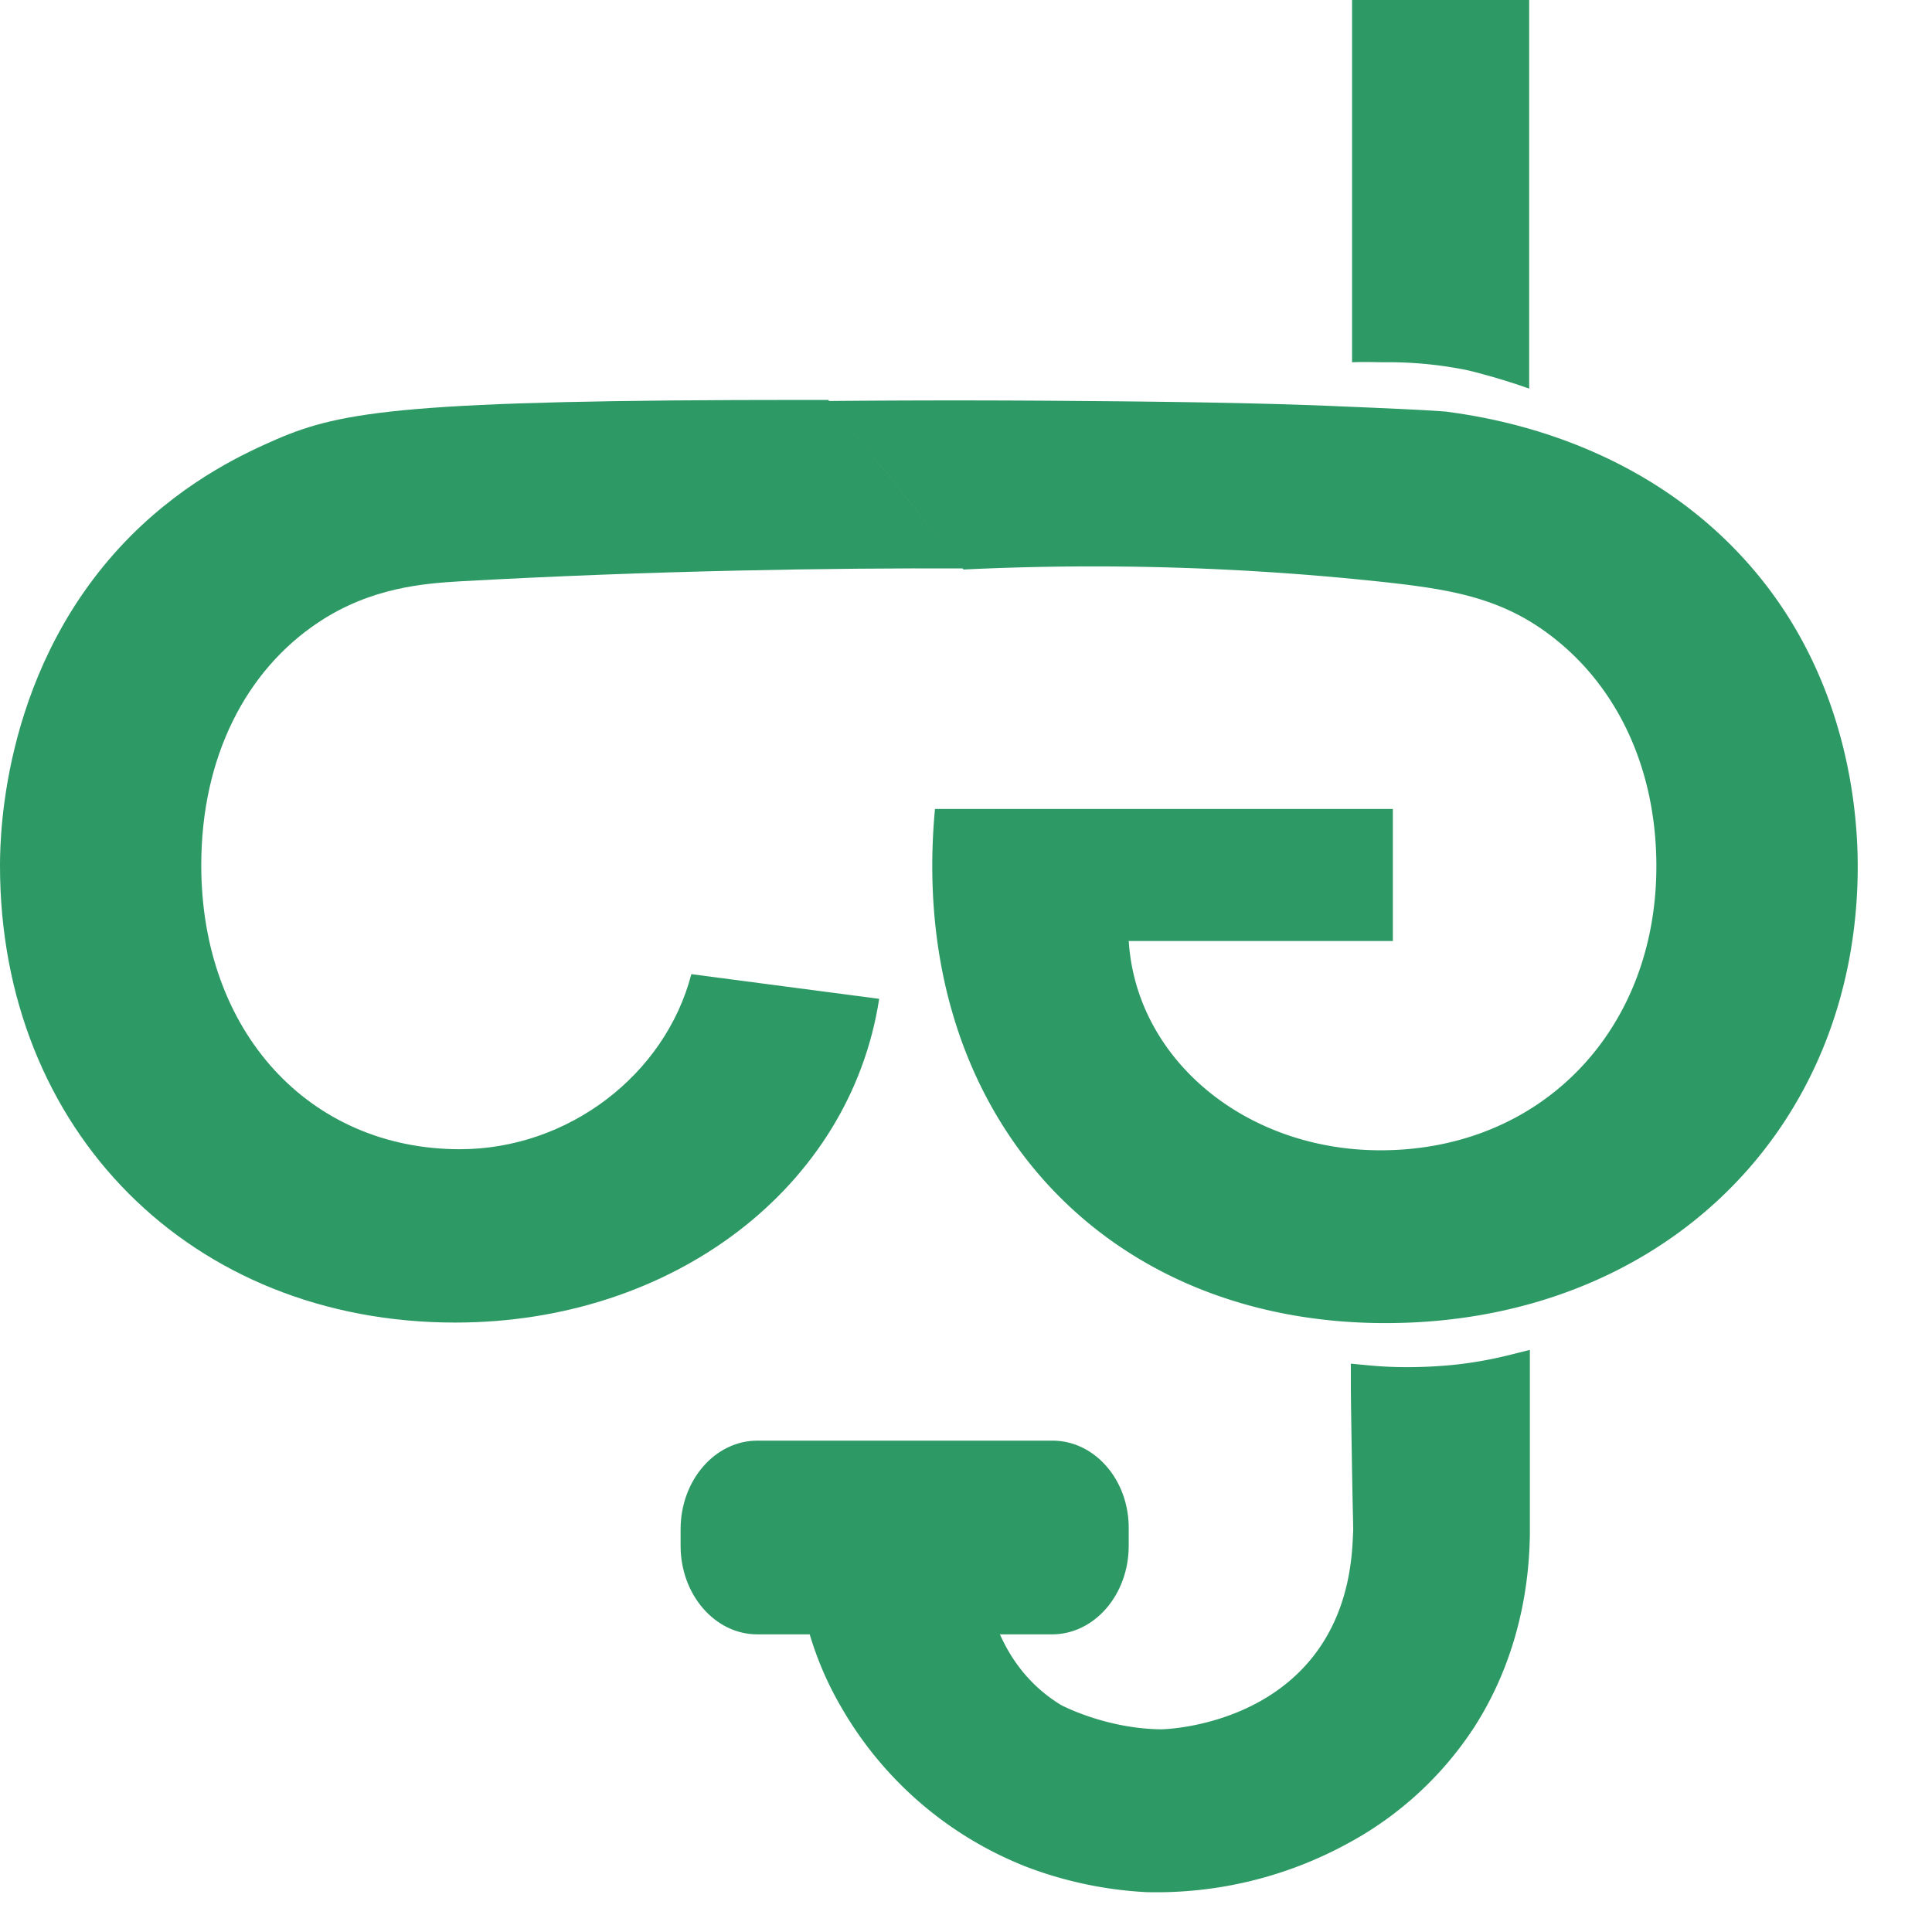 <svg width="18" height="18" fill="none" xmlns="http://www.w3.org/2000/svg"><g clip-path="url(#a)"><g clip-path="url(#b)" fill="#2D9964"><path d="M8.191 9.306c-.27 1.756-1.92 3.016-3.95 3.016C1.784 12.322 0 10.536 0 8.066c0-.305.03-1.88 1.22-3.075.54-.54 1.1-.786 1.36-.9.606-.26 1.22-.365 4.926-.365h.21c.42.524.84 1.05 1.26 1.57-1.22-.005-2.895.02-4.69.12-.33.02-.826.055-1.316.38-.68.45-1.095 1.26-1.095 2.265 0 1.55 1.005 2.646 2.41 2.646 1.006 0 1.911-.69 2.156-1.631l1.75.23Z"/><path d="M10.516 8.762c.066 1.105 1.085 1.955 2.346 1.955 1.495 0 2.57-1.115 2.57-2.646 0-.93-.379-1.7-1.005-2.165-.455-.34-.925-.415-1.505-.48a25.196 25.196 0 0 0-3.945-.12c-.42-.526-.84-1.05-1.26-1.57a131.5 131.5 0 0 1 2.36 0c1.37.01 2.06.034 2.41.05.595.024.89.04.995.05.395.055 1.865.265 2.9 1.525.846 1.03.926 2.23.926 2.71 0 2.465-1.84 4.256-4.4 4.256-2.681 0-4.457-2.01-4.197-4.79h4.266v1.23h-2.46V8.76Zm3.732-5.141a5.863 5.863 0 0 0-.4-.126c-.091-.024-.16-.045-.25-.06a3.66 3.66 0 0 0-.701-.06c-.075 0-.175-.005-.3 0V0h1.65v3.62Z"/><path d="M9.057 14.923c.024.125.155.74.754 1.1 0 0 .446.24 1.006.245.065 0 .92-.03 1.48-.666.425-.484.455-1.06.465-1.3.005-.064 0-.07-.01-.685-.005-.315-.01-.57-.01-.74.21.02.465.025.76 0 .23-.02.435-.06.595-.1v1.52c-.005.25-.03 1.006-.51 1.735a3.08 3.08 0 0 1-1.095 1 3.558 3.558 0 0 1-1.81.44 3.52 3.52 0 0 1-1.046-.219 3.279 3.279 0 0 1-1.665-1.43 2.916 2.916 0 0 1-.345-.92c.475.004.955.014 1.43.02Z" stroke="#2D9964" stroke-width=".313" stroke-miterlimit="10"/><path d="M9.807 13.422h-2.75c-.396 0-.716.37-.716.826v.154c0 .455.32.825.715.825h2.745c.396 0 .715-.37.715-.825v-.155c.006-.455-.315-.825-.71-.825Z"/></g></g><defs><clipPath id="a"><path fill="#fff" d="M0 0h18v18H0z"/></clipPath><clipPath id="b"><path fill="#fff" d="M0 0h17.308v17.973H0z"/></clipPath></defs></svg>